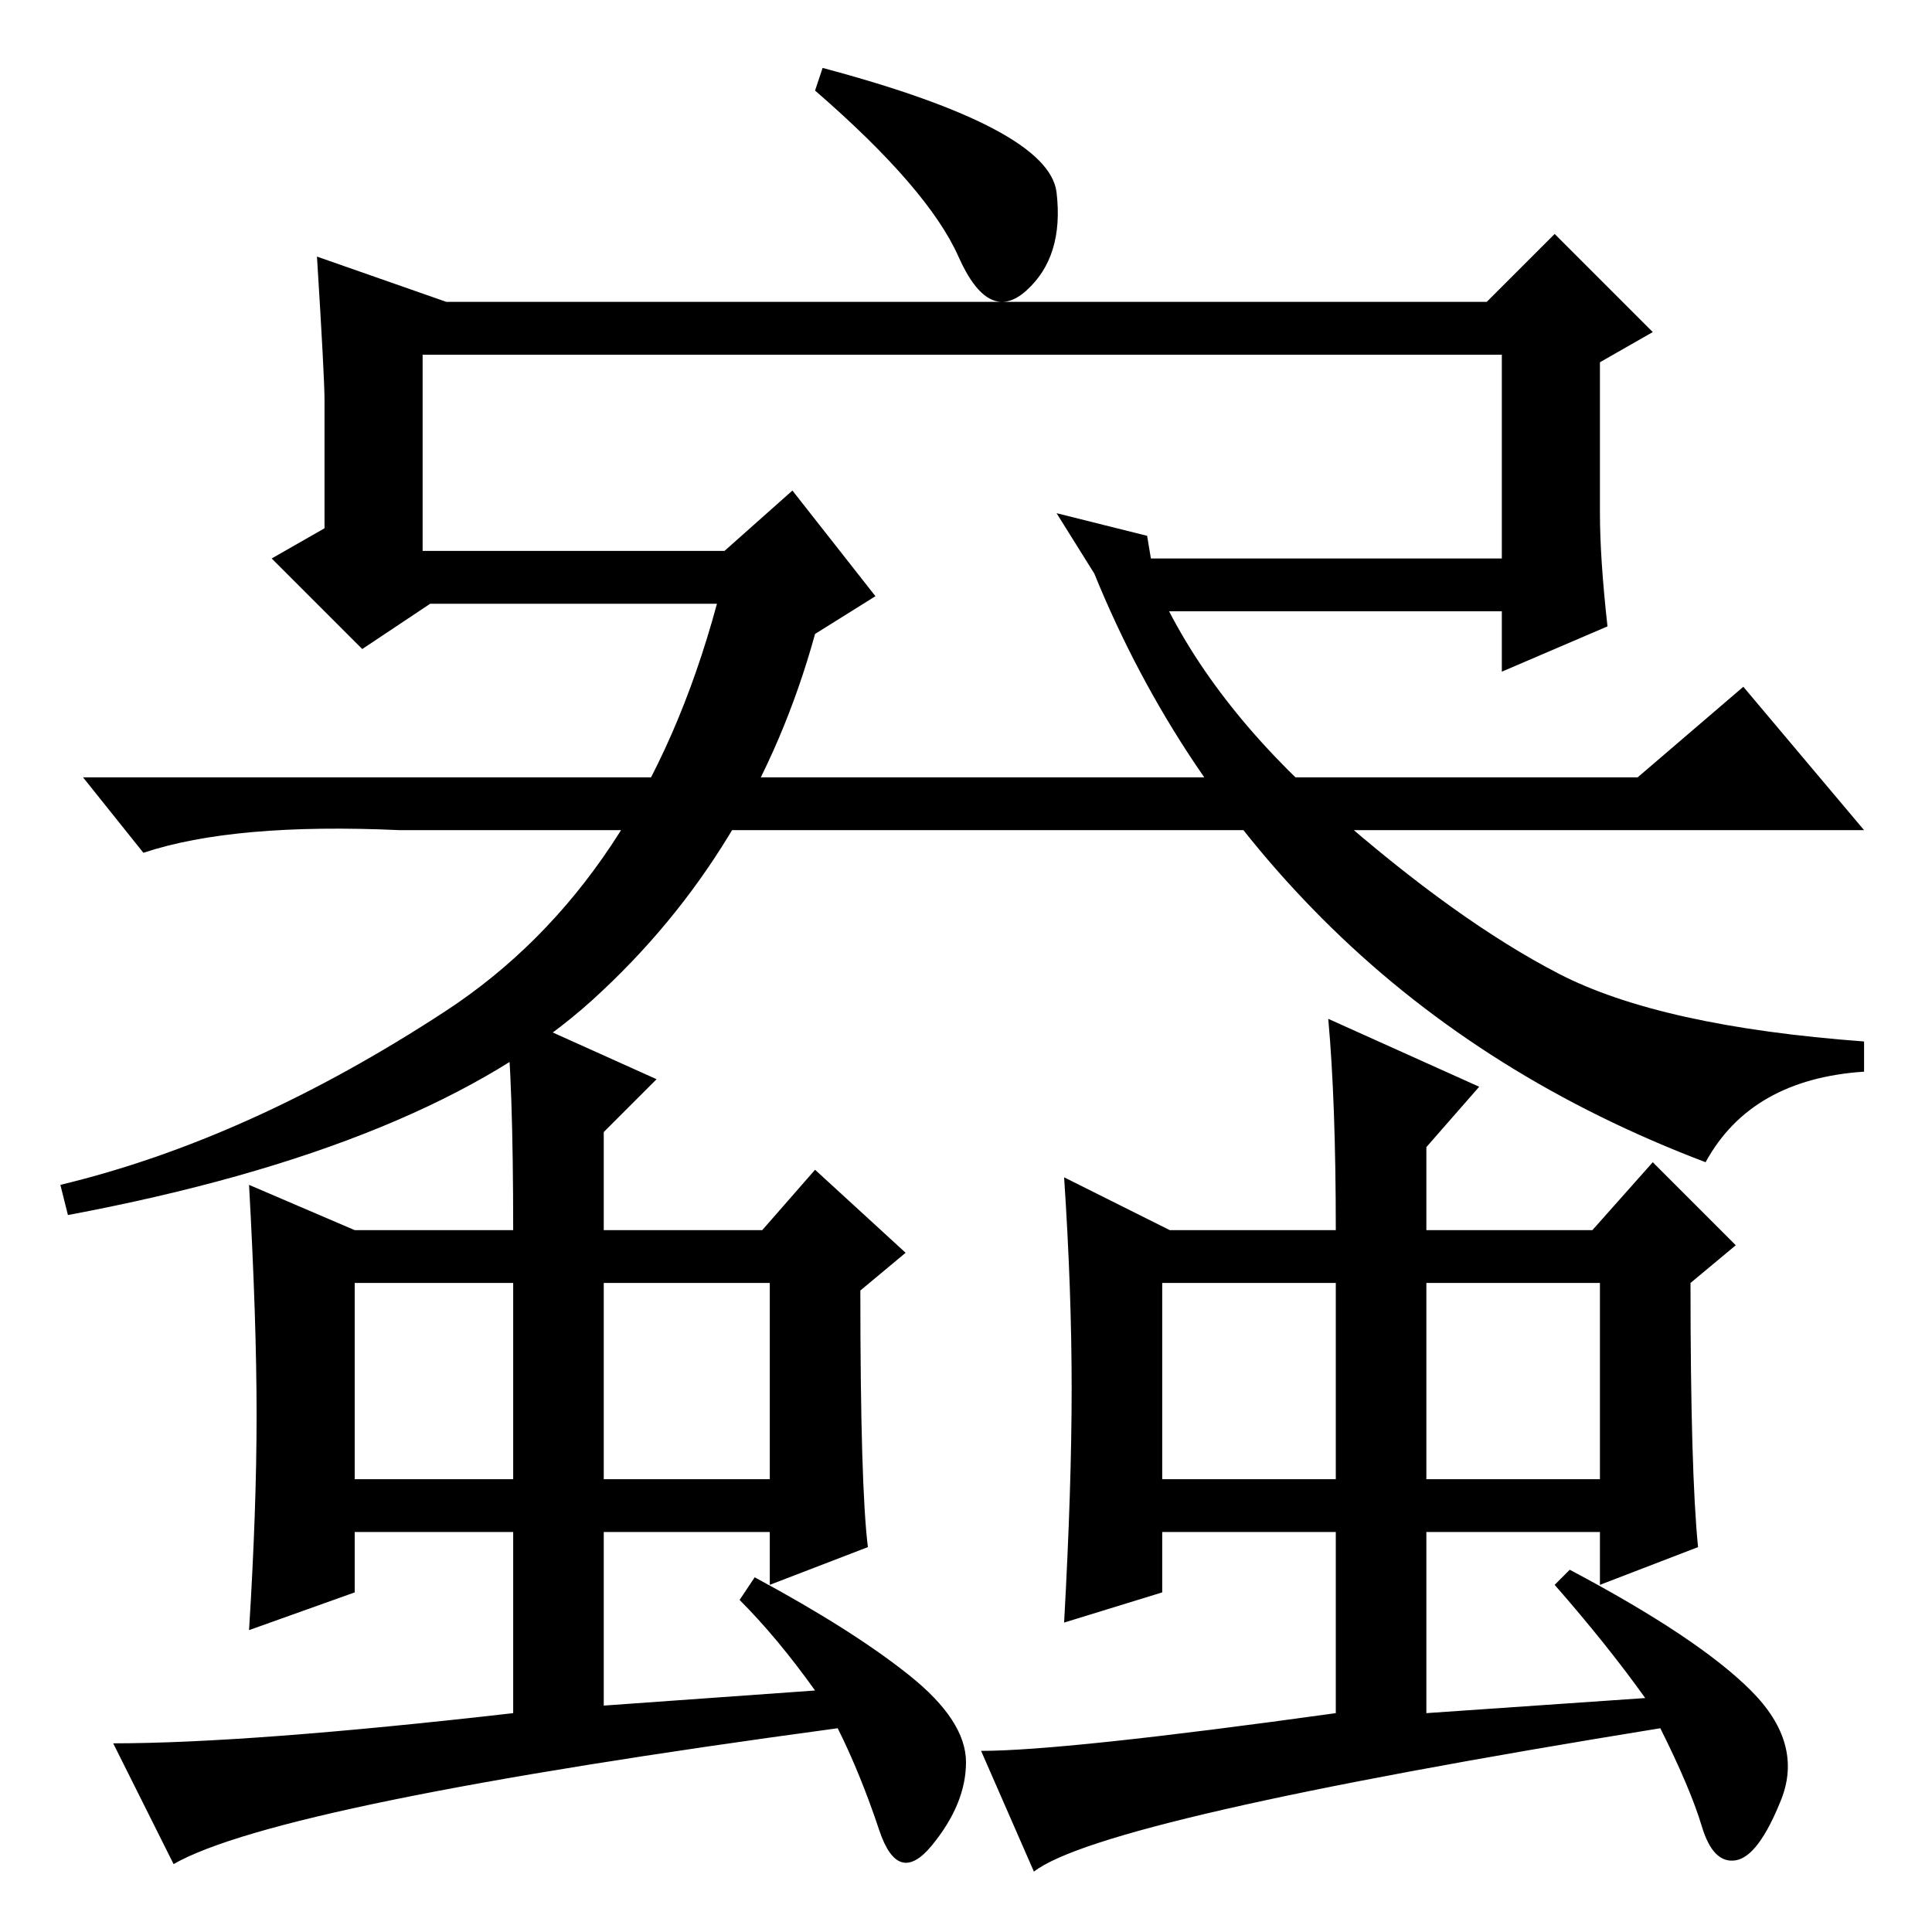 <?xml version="1.0" standalone="no"?>
<!DOCTYPE svg PUBLIC "-//W3C//DTD SVG 1.1//EN" "http://www.w3.org/Graphics/SVG/1.1/DTD/svg11.dtd" >
<svg xmlns="http://www.w3.org/2000/svg" xmlns:xlink="http://www.w3.org/1999/xlink" version="1.1" viewBox="0 -36 256 256">
  <g transform="matrix(1 0 0 -1 0 220)">
   <path fill="currentColor"
d="M108 172q-8 -29 -29.5 -48.5t-69.5 -28.5l-1 4q25 6 51 23t36 54h-38l-9 -6l-12 12l7 4v17q0 3 -1 19l20 -7l-6 -6v-26h40l9 8l11 -14zM145 180l-5 8l12 -3l1 -6q7 -16 23.5 -30.5t30 -21.5t40.5 -9v-4q-15 -1 -21 -12q-29 11 -49.5 31t-31.5 47zM217 153l14 12l16 -19
h-194q-22 1 -34 -3l-8 10h206zM120.5 34q7.5 -6 7.5 -11.5t-4.5 -11t-7 2t-5.5 13.5q-74 -10 -88 -18l-8 16q18 0 53 4v24h-21v-8l-14 -5q1 16 1 28.5t-1 30.5l14 -6h21q0 20 -1 29l20 -9l-7 -7v-13h21l7 8l12 -11l-6 -5q0 -26 1 -34l-13 -5v7h-22v-23l28 2q-5 7 -10 12l2 3
q13 -7 20.5 -13zM47 86v-26h21v26h-21zM80 60h22v26h-22v-26zM232 32q7 -7 4 -14.5t-6 -8t-4.5 4.5t-5.5 13q-74 -12 -83 -19l-7 16q11 0 47 5v24h-23v-8l-13 -4q1 18 1 31t-1 28l14 -7h22q0 17 -1 28l20 -9l-7 -8v-11h22l8 9l11 -11l-6 -5q0 -25 1 -35l-13 -5v7h-23v-24
l29 2q-5 7 -12 15l2 2q17 -9 24 -16zM154 60h23v26h-23v-26zM189 86v-26h23v26h-23zM52 209l-1 7h146l9 9l13 -13l-7 -4v-20q0 -6 1 -15l-14 -6v8h-49l-2 7h51v27h-147zM109 247q30 -8 31 -16.5t-4 -13t-9 4.5t-19 22z" />
  </g>

</svg>
